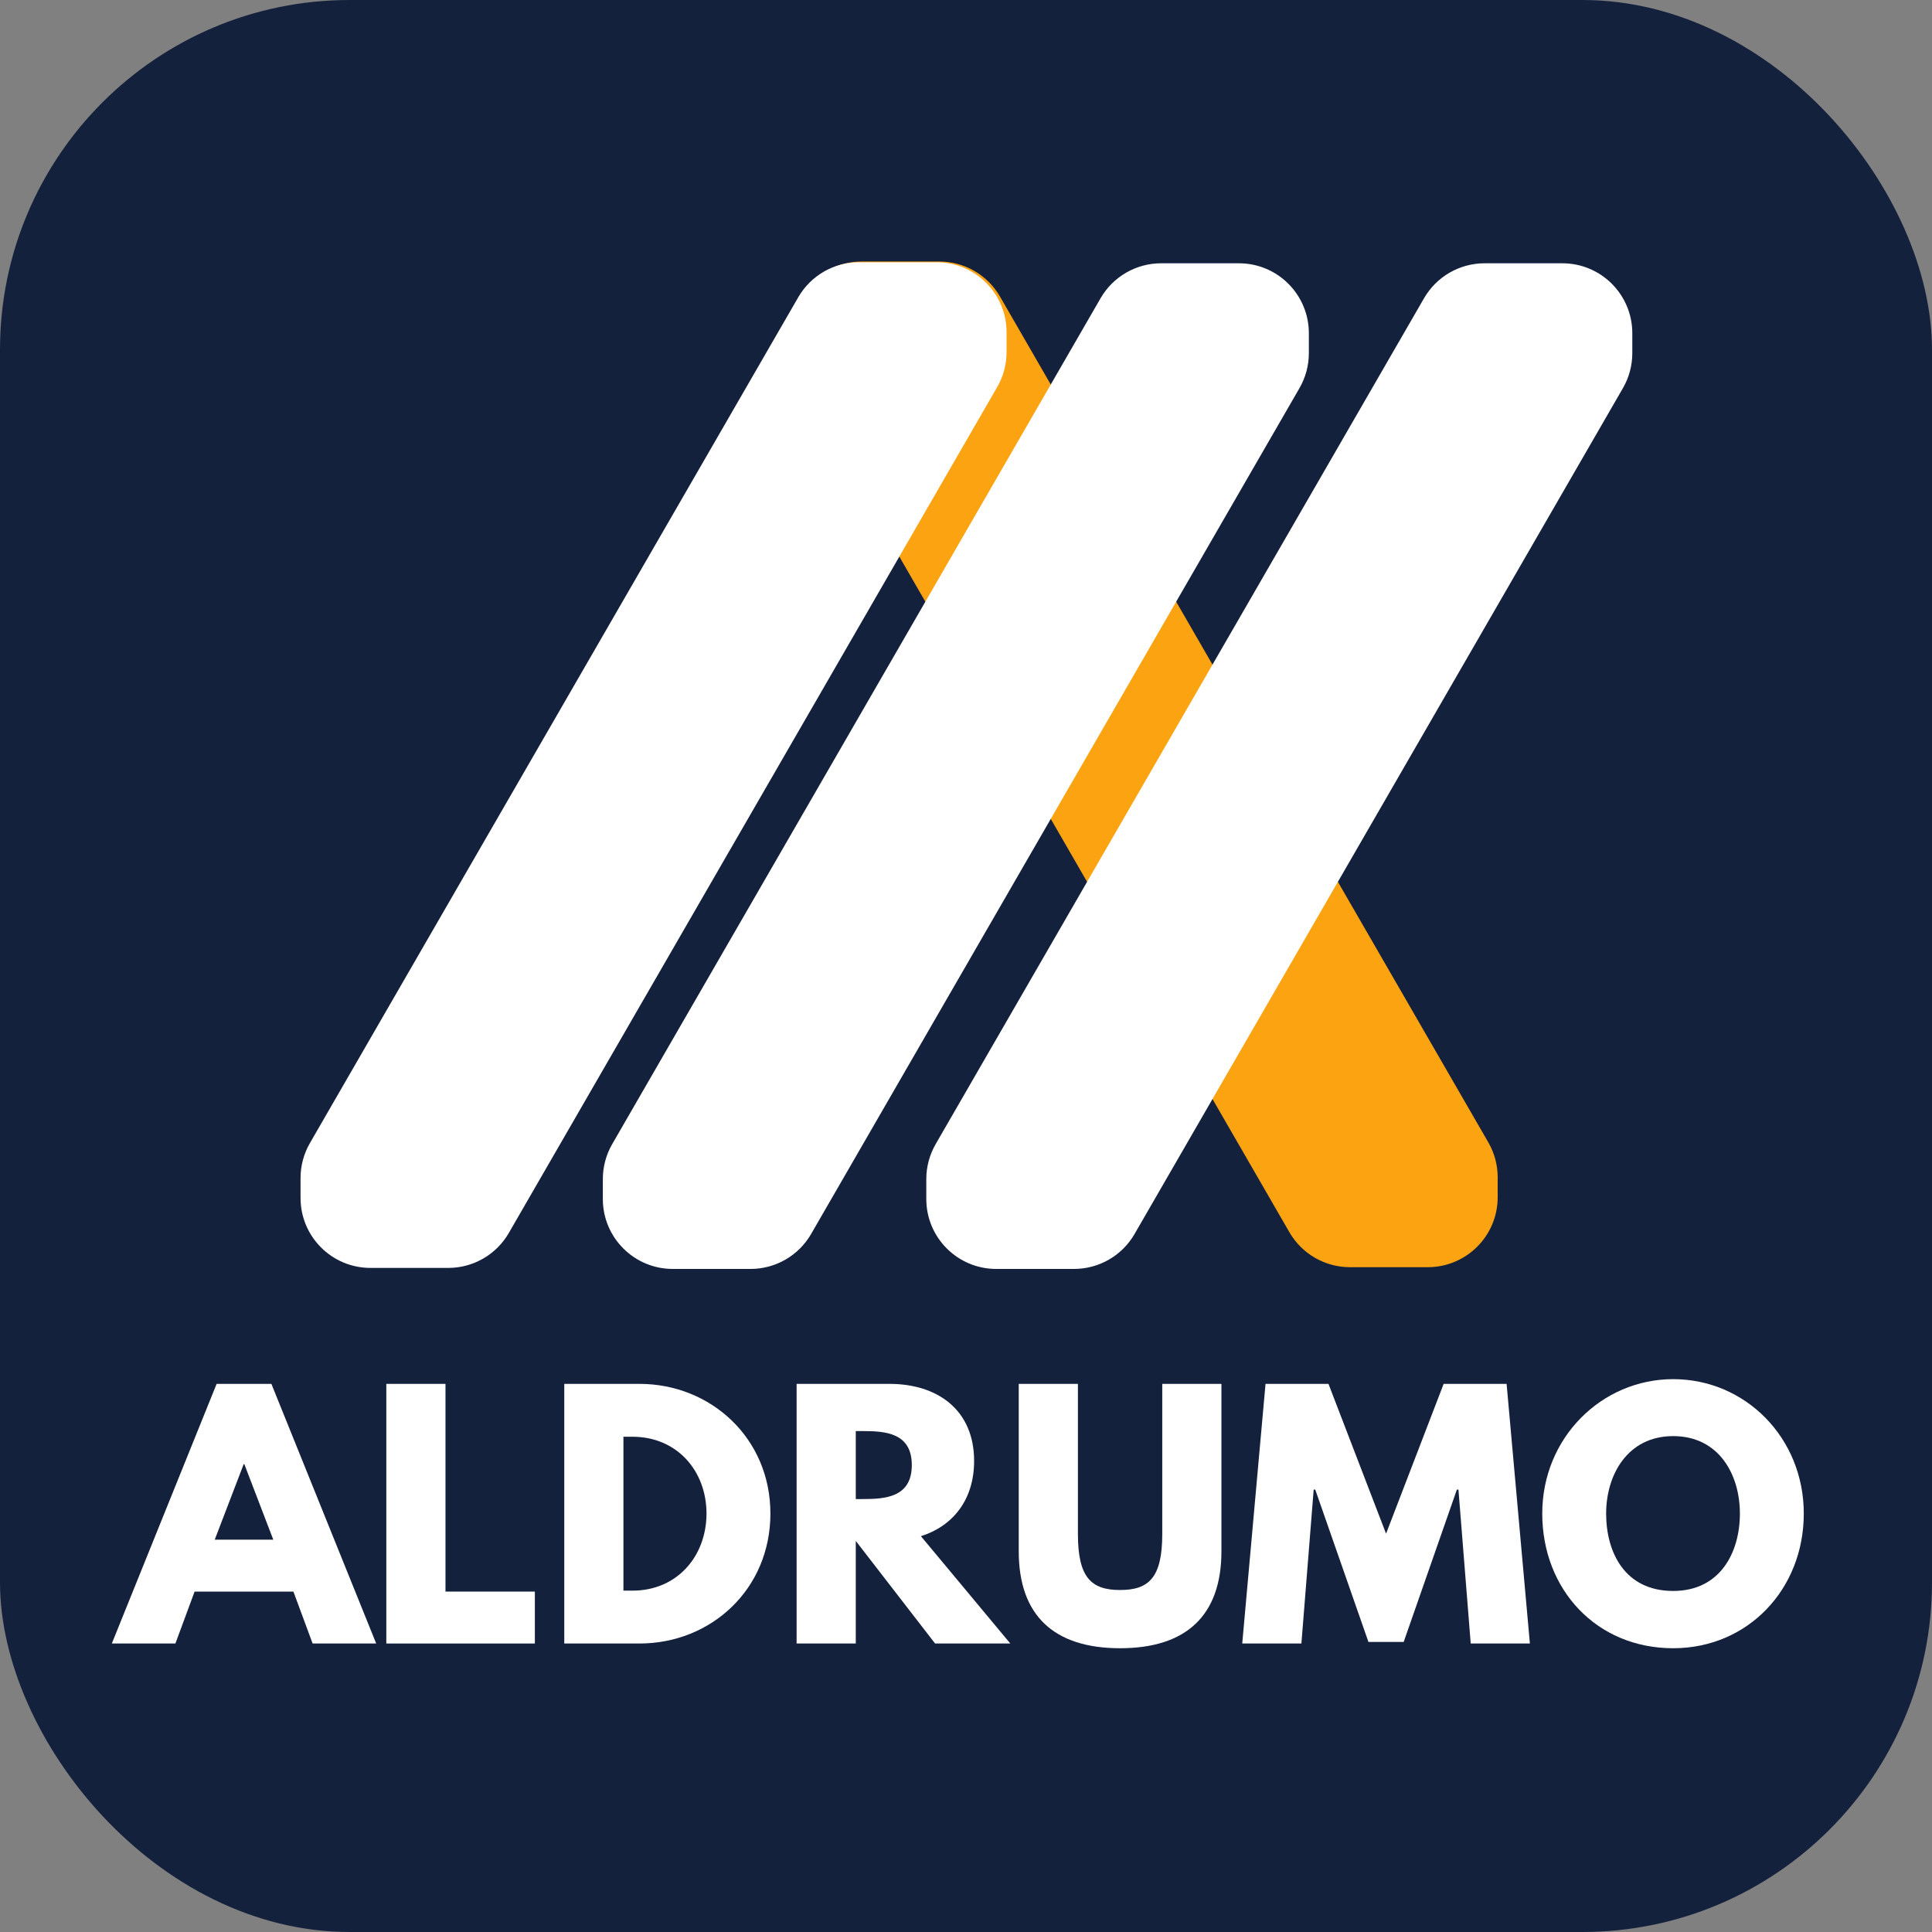 <svg width="1105" height="1105" viewBox="0 0 1105 1105" fill="none" xmlns="http://www.w3.org/2000/svg">
<rect x="0" y="0" width="1105" height="1105" fill="#808080" stroke="none"/>
<rect width="1105" height="1105" rx="200" fill="#14213D"/>
<path d="M155.22 791.5H123.9L63.96 940H100.32L111.3 910.3H167.82L178.8 940H215.16L155.22 791.5ZM156.3 880.6H122.82L139.38 837.4H139.74L156.3 880.6Z" fill="white"/>
<path d="M254.792 791.5H220.952V940H305.912V910.3H254.792V791.5Z" fill="white"/>
<path d="M322.73 791.5V940H365.75C406.61 940 440.63 909.04 440.63 865.66C440.63 822.46 406.43 791.5 365.75 791.5H322.73ZM356.57 909.76V821.74H361.79C386.99 821.74 404.09 841 404.09 865.84C403.91 890.68 386.81 909.76 361.79 909.76H356.57Z" fill="white"/>
<path d="M455.62 791.5V940H489.46V881.32L534.82 940H577.84L526.72 878.62C544.9 872.86 557.14 857.92 557.14 835.6C557.14 806.44 536.26 791.5 508.72 791.5H455.62ZM489.46 857.38V818.5H493.42C506.2 818.5 521.5 819.4 521.5 837.94C521.5 856.48 506.2 857.38 493.42 857.38H489.46Z" fill="white"/>
<path d="M698.588 791.5H664.748V877.36C664.748 902.2 657.188 909.4 640.628 909.4C624.068 909.4 616.508 902.2 616.508 877.36V791.5H582.668V887.26C582.668 923.98 602.828 942.7 640.628 942.7C678.428 942.7 698.588 923.98 698.588 887.26V791.5Z" fill="white"/>
<path d="M841.173 940H875.013L861.693 791.5H825.693L792.753 877.18L759.813 791.5H723.813L710.493 940H744.333L751.353 851.98H752.253L782.673 939.1H802.833L833.253 851.98H834.153L841.173 940Z" fill="white"/>
<path d="M882.085 865.66C882.085 909.04 913.045 942.7 956.965 942.7C999.625 942.7 1031.67 909.04 1031.67 865.66C1031.67 822.28 998.185 788.8 956.965 788.8C916.105 788.8 882.085 822.28 882.085 865.66ZM918.625 865.66C918.625 843.52 930.865 821.38 956.965 821.38C983.245 821.38 995.125 843.52 995.125 865.66C995.125 887.8 983.965 909.94 956.965 909.94C929.245 909.94 918.625 887.8 918.625 865.66Z" fill="white"/>
<path d="M452.791 200.978C452.791 208 454.639 214.898 458.15 220.978L737.464 704.764C744.609 717.14 757.814 724.764 772.105 724.764L816.592 724.764C838.684 724.764 856.592 706.856 856.592 684.764L856.592 673.37C856.592 666.348 854.744 659.451 851.233 653.37L571.919 169.584C564.774 157.208 551.569 149.584 537.278 149.584L492.791 149.584C470.7 149.584 452.791 167.493 452.791 189.584L452.791 200.978Z" fill="#FCA311"/>
<path d="M171.895 673.786C171.895 666.764 173.744 659.867 177.254 653.786L456.568 170C463.713 157.624 476.919 150 491.209 150L535.697 150C557.788 150 575.697 167.909 575.697 190L575.697 201.394C575.697 208.416 573.848 215.313 570.338 221.394L291.024 705.18C283.878 717.556 270.673 725.18 256.383 725.18L211.895 725.18C189.804 725.18 171.895 707.271 171.895 685.18L171.895 673.786Z" fill="white"/>
<path d="M344.791 674.37C344.791 667.348 346.639 660.451 350.15 654.37L629.464 170.584C636.609 158.208 649.814 150.584 664.105 150.584L708.592 150.584C730.684 150.584 748.592 168.493 748.592 190.584L748.592 201.978C748.592 209 746.744 215.898 743.233 221.978L463.919 705.764C456.774 718.14 443.569 725.764 429.278 725.764L384.791 725.764C362.7 725.764 344.791 707.856 344.791 685.764L344.791 674.37Z" fill="white"/>
<path d="M529.791 674.37C529.791 667.348 531.639 660.451 535.15 654.37L814.464 170.584C821.609 158.208 834.814 150.584 849.105 150.584L893.592 150.584C915.684 150.584 933.592 168.493 933.592 190.584L933.592 201.978C933.592 209 931.744 215.898 928.233 221.978L648.919 705.764C641.774 718.14 628.569 725.764 614.278 725.764L569.791 725.764C547.7 725.764 529.791 707.856 529.791 685.764L529.791 674.37Z" fill="white"/>
</svg>
